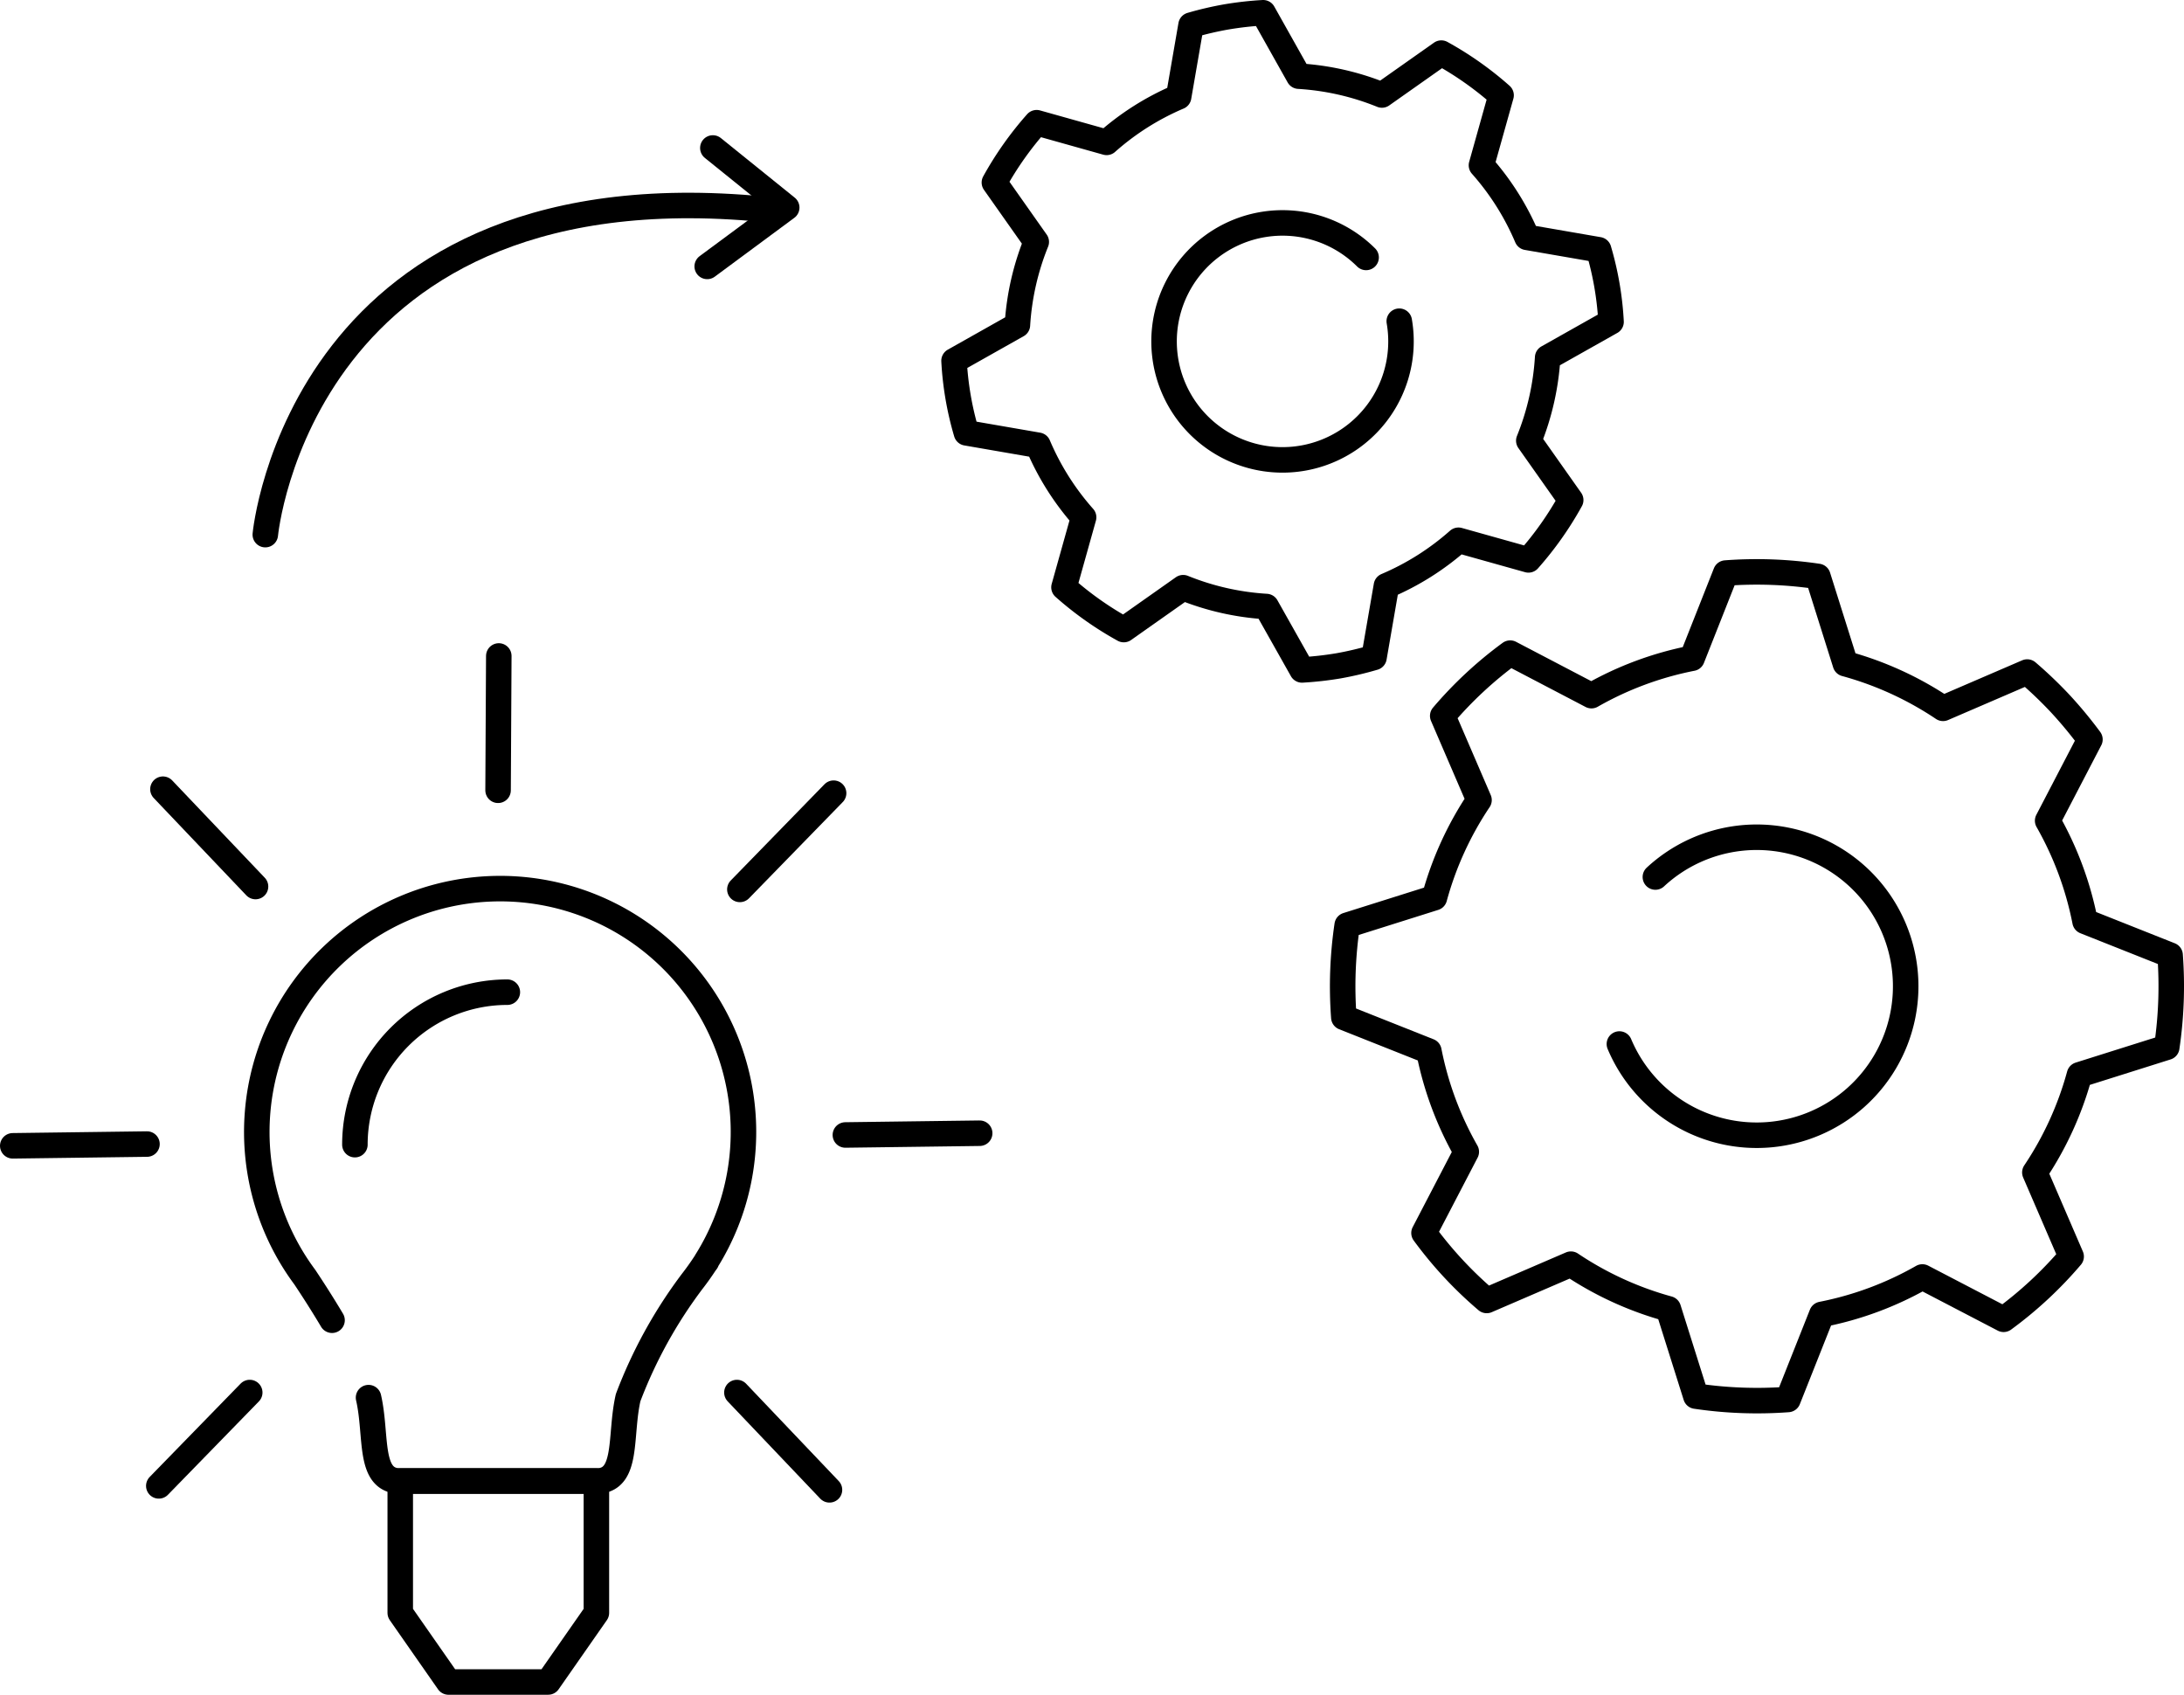 <svg xmlns="http://www.w3.org/2000/svg" xmlns:xlink="http://www.w3.org/1999/xlink" width="85.614" height="66.426" viewBox="0 0 85.614 66.426"><defs><clipPath id="a"><rect width="85.614" height="66.426" transform="translate(0 0)" fill="none" stroke="#000" stroke-width="1"/></clipPath></defs><g transform="translate(0 0)" clip-path="url(#a)"><path d="M53.862,25.769l.486-2.808a10.379,10.379,0,0,0,2.825-1.785l2.743.769A13.009,13.009,0,0,0,61.572,19.6L59.93,17.273a10.357,10.357,0,0,0,.739-3.259l2.485-1.4a12.232,12.232,0,0,0-.486-2.825l-2.809-.486a10.331,10.331,0,0,0-1.785-2.825l.769-2.743A12.967,12.967,0,0,0,56.5,2.082L54.172,3.723a10.328,10.328,0,0,0-3.26-.738L49.516.5a13.2,13.2,0,0,0-1.427.16,12.984,12.984,0,0,0-1.4.326l-.486,2.808A10.343,10.343,0,0,0,43.38,5.58l-2.743-.77a13.009,13.009,0,0,0-1.656,2.344l1.641,2.328a10.357,10.357,0,0,0-.739,3.259l-2.484,1.4a12.232,12.232,0,0,0,.486,2.825l2.808.486a10.34,10.34,0,0,0,1.785,2.825l-.769,2.743a12.974,12.974,0,0,0,2.344,1.656l2.328-1.641a10.328,10.328,0,0,0,3.259.738l1.4,2.485a13.17,13.17,0,0,0,1.427-.16A13,13,0,0,0,53.862,25.769Z" fill="none" stroke="#000" stroke-linecap="round" stroke-linejoin="round" stroke-width="1"/><path d="M54.852,12.59a4.644,4.644,0,1,1-1.3-2.5" fill="none" stroke="#000" stroke-linecap="round" stroke-linejoin="round" stroke-width="1"/><path d="M81.19,49.25l-1.422-3.295a13.015,13.015,0,0,0,1.748-3.828l3.422-1.079a16.339,16.339,0,0,0,.131-3.611l-3.334-1.324a13.046,13.046,0,0,0-1.466-3.945l1.657-3.184a16.53,16.53,0,0,0-1.152-1.394,16.309,16.309,0,0,0-1.306-1.249l-3.3,1.422a13.044,13.044,0,0,0-3.828-1.749l-1.078-3.421a16.288,16.288,0,0,0-3.612-.132L66.33,25.8a13,13,0,0,0-3.944,1.466L59.2,25.6a15.459,15.459,0,0,0-2.644,2.459l1.422,3.3a13.015,13.015,0,0,0-1.748,3.828L52.81,36.265a16.341,16.341,0,0,0-.131,3.611L56.013,41.2a13.046,13.046,0,0,0,1.466,3.945l-1.657,3.183a15.407,15.407,0,0,0,2.458,2.644l3.3-1.422A13.044,13.044,0,0,0,65.4,51.3l1.078,3.421a16.348,16.348,0,0,0,3.612.132l1.324-3.335a13,13,0,0,0,3.944-1.466l3.184,1.658A15.458,15.458,0,0,0,81.19,49.25Z" fill="none" stroke="#000" stroke-linecap="round" stroke-linejoin="round" stroke-width="1"/><path d="M64.892,34.375a5.84,5.84,0,1,1-1.411,6.546" fill="none" stroke="#000" stroke-linecap="round" stroke-linejoin="round" stroke-width="1"/><path d="M23.379,63.217l-1.891,2.71H17.581l-1.891-2.71V58.049h7.689Z" fill="none" stroke="#000" stroke-linecap="round" stroke-linejoin="round" stroke-width="1"/><path d="M14.447,54.781c.344,1.5-.028,3.268,1.244,3.268h7.688c1.272,0,.9-1.768,1.244-3.268A18.359,18.359,0,0,1,27.13,50.23c.176-.226.343-.46.5-.7l.064-.087h-.011a9.539,9.539,0,1,0-15.735.614c.267.4.666,1.013,1.068,1.69" fill="none" stroke="#000" stroke-linecap="round" stroke-linejoin="round" stroke-width="1"/><path d="M13.912,44.865a5.976,5.976,0,0,1,5.976-5.976" fill="none" stroke="#000" stroke-linecap="round" stroke-linejoin="round" stroke-width="1"/><line y1="5.265" x2="0.028" transform="translate(19.525 25.711)" fill="none" stroke="#000" stroke-linecap="round" stroke-linejoin="round" stroke-width="1"/><line x2="3.629" y2="3.814" transform="translate(28.887 54.581)" fill="none" stroke="#000" stroke-linecap="round" stroke-linejoin="round" stroke-width="1"/><line x2="3.63" y2="3.815" transform="translate(6.387 30.933)" fill="none" stroke="#000" stroke-linecap="round" stroke-linejoin="round" stroke-width="1"/><line y1="3.772" x2="3.675" transform="translate(29.003 31.089)" fill="none" stroke="#000" stroke-linecap="round" stroke-linejoin="round" stroke-width="1"/><line y1="3.659" x2="3.565" transform="translate(6.225 54.581)" fill="none" stroke="#000" stroke-linecap="round" stroke-linejoin="round" stroke-width="1"/><line y1="0.069" x2="5.265" transform="translate(33.139 44.417)" fill="none" stroke="#000" stroke-linecap="round" stroke-linejoin="round" stroke-width="1"/><line y1="0.069" x2="5.262" transform="translate(0.5 44.842)" fill="none" stroke="#000" stroke-linecap="round" stroke-linejoin="round" stroke-width="1"/><path d="M30.37,8.246C11.779,6.22,10.4,20.955,10.4,20.955" fill="none" stroke="#000" stroke-linecap="round" stroke-linejoin="round" stroke-width="1"/><path d="M27.723,10.442,30.84,8.136,27.944,5.8" fill="none" stroke="#000" stroke-linecap="round" stroke-linejoin="round" stroke-width="1"/></g></svg>